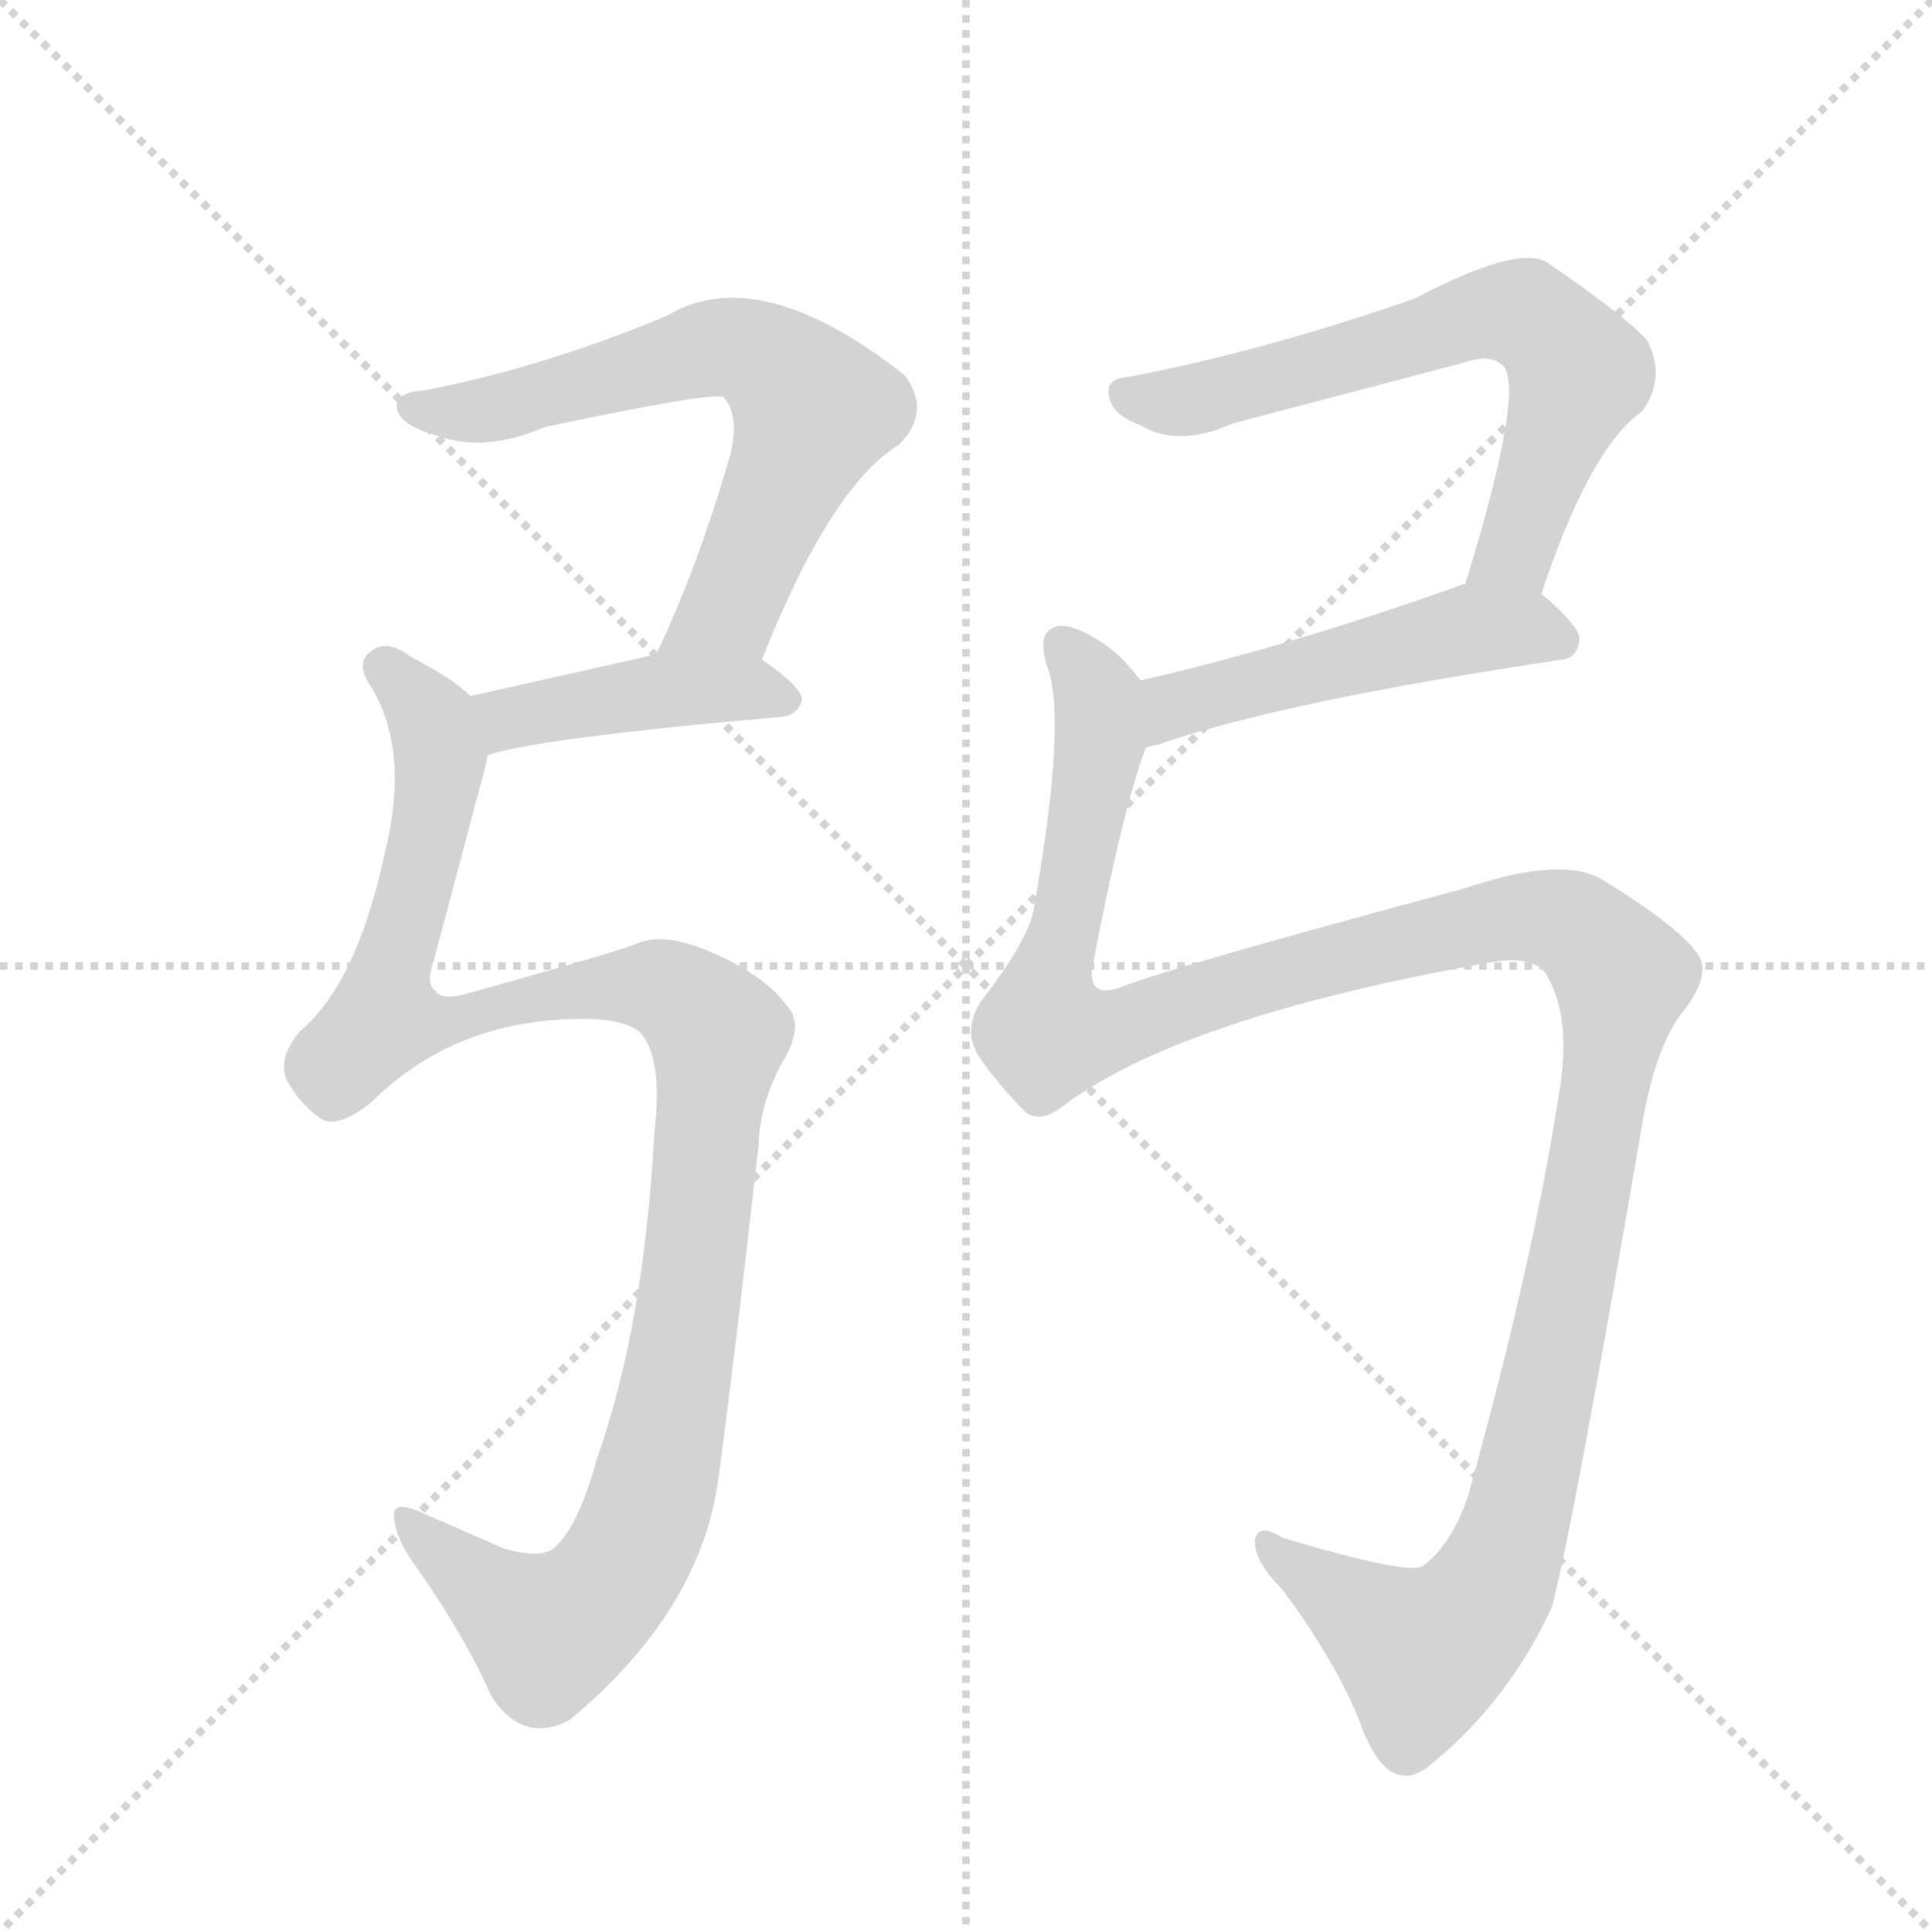 <svg version="1.1" viewBox="0 0 1024 1024" xmlns="http://www.w3.org/2000/svg">
  <g stroke="lightgray" stroke-dasharray="1,1" stroke-width="1" transform="scale(4, 4)">
    <line x1="0" y1="0" x2="256" y2="256"></line>
    <line x1="256" y1="0" x2="0" y2="256"></line>
    <line x1="128" y1="0" x2="128" y2="256"></line>
    <line x1="0" y1="128" x2="256" y2="128"></line>
  </g>
  <g transform="scale(0.92, -0.92) translate(60, -900)">
    <style type="text/css">
      
        @keyframes keyframes0 {
          from {
            stroke: blue;
            stroke-dashoffset: 668;
            stroke-width: 128;
          }
          68% {
            animation-timing-function: step-end;
            stroke: blue;
            stroke-dashoffset: 0;
            stroke-width: 128;
          }
          to {
            stroke: black;
            stroke-width: 1024;
          }
        }
        #make-me-a-hanzi-animation-0 {
          animation: keyframes0 0.794s both;
          animation-delay: 0s;
          animation-timing-function: linear;
        }
      
        @keyframes keyframes1 {
          from {
            stroke: blue;
            stroke-dashoffset: 436;
            stroke-width: 128;
          }
          59% {
            animation-timing-function: step-end;
            stroke: blue;
            stroke-dashoffset: 0;
            stroke-width: 128;
          }
          to {
            stroke: black;
            stroke-width: 1024;
          }
        }
        #make-me-a-hanzi-animation-1 {
          animation: keyframes1 0.605s both;
          animation-delay: 0.794s;
          animation-timing-function: linear;
        }
      
        @keyframes keyframes2 {
          from {
            stroke: blue;
            stroke-dashoffset: 1145;
            stroke-width: 128;
          }
          79% {
            animation-timing-function: step-end;
            stroke: blue;
            stroke-dashoffset: 0;
            stroke-width: 128;
          }
          to {
            stroke: black;
            stroke-width: 1024;
          }
        }
        #make-me-a-hanzi-animation-2 {
          animation: keyframes2 1.182s both;
          animation-delay: 1.398s;
          animation-timing-function: linear;
        }
      
        @keyframes keyframes3 {
          from {
            stroke: blue;
            stroke-dashoffset: 671;
            stroke-width: 128;
          }
          69% {
            animation-timing-function: step-end;
            stroke: blue;
            stroke-dashoffset: 0;
            stroke-width: 128;
          }
          to {
            stroke: black;
            stroke-width: 1024;
          }
        }
        #make-me-a-hanzi-animation-3 {
          animation: keyframes3 0.796s both;
          animation-delay: 2.58s;
          animation-timing-function: linear;
        }
      
        @keyframes keyframes4 {
          from {
            stroke: blue;
            stroke-dashoffset: 508;
            stroke-width: 128;
          }
          62% {
            animation-timing-function: step-end;
            stroke: blue;
            stroke-dashoffset: 0;
            stroke-width: 128;
          }
          to {
            stroke: black;
            stroke-width: 1024;
          }
        }
        #make-me-a-hanzi-animation-4 {
          animation: keyframes4 0.663s both;
          animation-delay: 3.376s;
          animation-timing-function: linear;
        }
      
        @keyframes keyframes5 {
          from {
            stroke: blue;
            stroke-dashoffset: 1367;
            stroke-width: 128;
          }
          82% {
            animation-timing-function: step-end;
            stroke: blue;
            stroke-dashoffset: 0;
            stroke-width: 128;
          }
          to {
            stroke: black;
            stroke-width: 1024;
          }
        }
        #make-me-a-hanzi-animation-5 {
          animation: keyframes5 1.362s both;
          animation-delay: 4.04s;
          animation-timing-function: linear;
        }
      
    </style>
    
      <path d="M 379 520 Q 418 619 458 644 Q 477 663 461 684 Q 377 750 324 718 Q 252 688 184 675 Q 166 674 169 663 Q 173 654 192 649 Q 219 639 254 654 Q 353 675 357 671 Q 366 661 361 639 Q 342 573 318 523 C 305 496 368 492 379 520 Z" fill="lightgray"></path>
    
      <path d="M 221 465 Q 252 475 390 487 Q 400 488 402 497 Q 402 504 379 520 C 361 533 347 530 318 523 L 211 499 C 182 492 192 457 221 465 Z" fill="lightgray"></path>
    
      <path d="M 211 499 Q 201 509 176 522 Q 163 532 154 525 Q 144 518 154 504 Q 176 467 162 410 Q 146 334 113 306 Q 100 291 105 278 Q 112 265 124 256 Q 134 249 154 265 Q 202 313 276 313 Q 300 313 309 305 Q 322 290 317 248 Q 311 136 284 60 Q 274 23 261 10 Q 254 1 230 8 L 182 29 Q 166 36 167 26 Q 168 13 180 -3 Q 208 -43 223 -77 Q 241 -105 268 -91 Q 344 -28 354 49 Q 364 124 377 240 Q 378 267 393 292 Q 403 311 393 321 Q 380 339 346 353 Q 321 363 306 356 Q 290 350 207 327 Q 194 324 191 329 Q 185 333 190 347 L 219 456 Q 220 460 221 465 C 227 488 227 488 211 499 Z" fill="lightgray"></path>
    
      <path d="M 828 558 Q 856 642 886 663 Q 900 682 889 704 Q 875 719 831 749 Q 814 759 755 728 Q 669 698 591 683 Q 576 682 579 671 Q 581 661 597 655 Q 619 642 650 656 L 783 691 Q 800 697 807 688 Q 817 670 784 563 C 775 534 818 530 828 558 Z" fill="lightgray"></path>
    
      <path d="M 600 469 Q 601 470 607 471 Q 679 496 840 520 Q 849 521 850 532 Q 850 539 828 558 C 814 571 813 571 784 563 Q 783 564 782 563 Q 681 527 597 508 C 568 501 571 461 600 469 Z" fill="lightgray"></path>
    
      <path d="M 597 508 Q 585 524 573 531 Q 554 543 546 538 Q 538 534 543 517 Q 555 487 536 379 Q 534 360 505 323 Q 495 307 503 293 Q 511 280 529 261 Q 538 251 554 264 Q 624 315 801 346 Q 822 349 830 340 Q 846 315 838 269 Q 823 172 786 39 Q 777 11 760 -2 Q 753 -8 679 14 Q 665 23 663 13 Q 662 1 679 -16 Q 713 -62 726 -99 Q 742 -136 765 -116 Q 809 -80 834 -26 Q 846 19 885 246 Q 893 298 911 319 Q 925 338 919 349 Q 909 365 865 392 Q 842 408 783 388 Q 612 342 585 331 Q 568 325 569 341 Q 586 431 600 469 C 609 497 609 497 597 508 Z" fill="lightgray"></path>
    
    
      <clipPath id="make-me-a-hanzi-clip-0">
        <path d="M 379 520 Q 418 619 458 644 Q 477 663 461 684 Q 377 750 324 718 Q 252 688 184 675 Q 166 674 169 663 Q 173 654 192 649 Q 219 639 254 654 Q 353 675 357 671 Q 366 661 361 639 Q 342 573 318 523 C 305 496 368 492 379 520 Z"></path>
      </clipPath>
      <path clip-path="url(#make-me-a-hanzi-clip-0)" d="M 179 665 L 226 664 L 361 700 L 399 678 L 408 663 L 406 656 L 365 559 L 360 549 L 326 527" fill="none" id="make-me-a-hanzi-animation-0" stroke-dasharray="540 1080" stroke-linecap="round"></path>
    
      <clipPath id="make-me-a-hanzi-clip-1">
        <path d="M 221 465 Q 252 475 390 487 Q 400 488 402 497 Q 402 504 379 520 C 361 533 347 530 318 523 L 211 499 C 182 492 192 457 221 465 Z"></path>
      </clipPath>
      <path clip-path="url(#make-me-a-hanzi-clip-1)" d="M 223 472 L 232 486 L 299 499 L 371 503 L 393 496" fill="none" id="make-me-a-hanzi-animation-1" stroke-dasharray="308 616" stroke-linecap="round"></path>
    
      <clipPath id="make-me-a-hanzi-clip-2">
        <path d="M 211 499 Q 201 509 176 522 Q 163 532 154 525 Q 144 518 154 504 Q 176 467 162 410 Q 146 334 113 306 Q 100 291 105 278 Q 112 265 124 256 Q 134 249 154 265 Q 202 313 276 313 Q 300 313 309 305 Q 322 290 317 248 Q 311 136 284 60 Q 274 23 261 10 Q 254 1 230 8 L 182 29 Q 166 36 167 26 Q 168 13 180 -3 Q 208 -43 223 -77 Q 241 -105 268 -91 Q 344 -28 354 49 Q 364 124 377 240 Q 378 267 393 292 Q 403 311 393 321 Q 380 339 346 353 Q 321 363 306 356 Q 290 350 207 327 Q 194 324 191 329 Q 185 333 190 347 L 219 456 Q 220 460 221 465 C 227 488 227 488 211 499 Z"></path>
      </clipPath>
      <path clip-path="url(#make-me-a-hanzi-clip-2)" d="M 162 515 L 189 484 L 194 465 L 162 314 L 188 310 L 242 325 L 311 332 L 330 327 L 354 303 L 331 110 L 315 37 L 296 -5 L 280 -25 L 254 -39 L 176 21" fill="none" id="make-me-a-hanzi-animation-2" stroke-dasharray="1017 2034" stroke-linecap="round"></path>
    
      <clipPath id="make-me-a-hanzi-clip-3">
        <path d="M 828 558 Q 856 642 886 663 Q 900 682 889 704 Q 875 719 831 749 Q 814 759 755 728 Q 669 698 591 683 Q 576 682 579 671 Q 581 661 597 655 Q 619 642 650 656 L 783 691 Q 800 697 807 688 Q 817 670 784 563 C 775 534 818 530 828 558 Z"></path>
      </clipPath>
      <path clip-path="url(#make-me-a-hanzi-clip-3)" d="M 588 674 L 625 669 L 795 720 L 821 718 L 849 685 L 813 582 L 793 574" fill="none" id="make-me-a-hanzi-animation-3" stroke-dasharray="543 1086" stroke-linecap="round"></path>
    
      <clipPath id="make-me-a-hanzi-clip-4">
        <path d="M 600 469 Q 601 470 607 471 Q 679 496 840 520 Q 849 521 850 532 Q 850 539 828 558 C 814 571 813 571 784 563 Q 783 564 782 563 Q 681 527 597 508 C 568 501 571 461 600 469 Z"></path>
      </clipPath>
      <path clip-path="url(#make-me-a-hanzi-clip-4)" d="M 602 476 L 621 495 L 783 537 L 818 539 L 839 531" fill="none" id="make-me-a-hanzi-animation-4" stroke-dasharray="380 760" stroke-linecap="round"></path>
    
      <clipPath id="make-me-a-hanzi-clip-5">
        <path d="M 597 508 Q 585 524 573 531 Q 554 543 546 538 Q 538 534 543 517 Q 555 487 536 379 Q 534 360 505 323 Q 495 307 503 293 Q 511 280 529 261 Q 538 251 554 264 Q 624 315 801 346 Q 822 349 830 340 Q 846 315 838 269 Q 823 172 786 39 Q 777 11 760 -2 Q 753 -8 679 14 Q 665 23 663 13 Q 662 1 679 -16 Q 713 -62 726 -99 Q 742 -136 765 -116 Q 809 -80 834 -26 Q 846 19 885 246 Q 893 298 911 319 Q 925 338 919 349 Q 909 365 865 392 Q 842 408 783 388 Q 612 342 585 331 Q 568 325 569 341 Q 586 431 600 469 C 609 497 609 497 597 508 Z"></path>
      </clipPath>
      <path clip-path="url(#make-me-a-hanzi-clip-5)" d="M 552 529 L 569 505 L 574 473 L 546 345 L 543 304 L 590 309 L 669 337 L 815 372 L 847 366 L 875 337 L 838 129 L 811 14 L 798 -16 L 760 -52 L 671 10" fill="none" id="make-me-a-hanzi-animation-5" stroke-dasharray="1239 2478" stroke-linecap="round"></path>
    
  </g>
</svg>